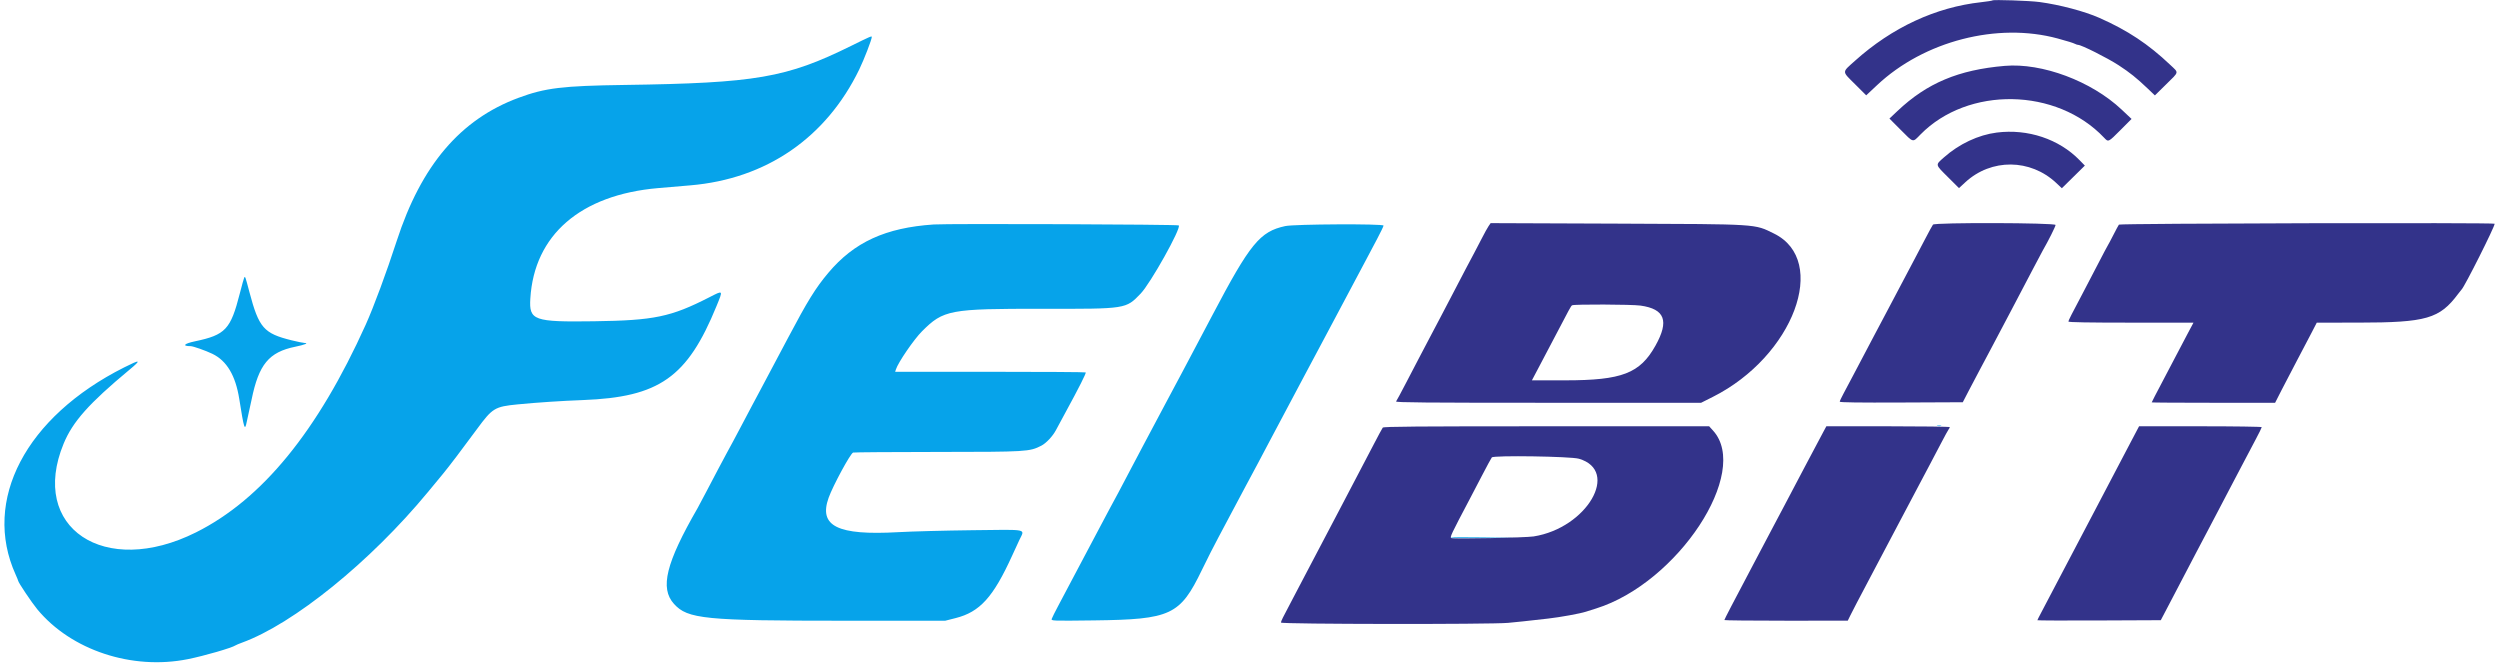 <?xml version="1.0" encoding="UTF-8"?>
<svg width="390px" height="104px" viewBox="0 0 390 104" version="1.1" xmlns="http://www.w3.org/2000/svg" xmlns:xlink="http://www.w3.org/1999/xlink">
    <!-- Generator: Sketch 51.2 (57519) - http://www.bohemiancoding.com/sketch -->
    <title>SVG Layer</title>
    <desc>Created with Sketch.</desc>
    <defs></defs>
    <g id="Page-1" stroke="none" stroke-width="1" fill="none" fill-rule="evenodd">
        <g id="SVG-Layer">
            <g id="svg">
                <g id="svgg">
                    <path d="M132.75,7.169 C122.68,12.142 117.924,12.961 97.417,13.252 C87.719,13.389 85.058,13.712 80.881,15.262 C71.813,18.624 65.723,25.782 61.889,37.583 C60.297,42.485 58.296,47.891 57.053,50.648 C49.559,67.269 40.872,77.903 30.583,83.047 C16.281,90.199 4.515,82.324 9.923,69.219 C11.343,65.779 13.875,62.935 20.208,57.668 C22.098,56.096 21.933,56.026 19.368,57.316 C4.009,65.038 -2.802,78.037 2.436,89.63 C2.654,90.113 2.833,90.549 2.833,90.598 C2.833,90.845 4.945,93.996 5.82,95.054 C11.097,101.433 20.593,104.576 29.307,102.828 C31.878,102.312 36.183,101.066 36.75,100.673 C36.842,100.609 37.292,100.421 37.75,100.254 C45.808,97.319 57.79,87.616 66.751,76.768 C67.575,75.77 68.629,74.495 69.092,73.935 C70.006,72.83 72.103,70.069 74.41,66.932 C76.823,63.652 77.181,63.435 80.744,63.085 C83.772,62.789 87.572,62.537 90.917,62.411 C102.844,61.962 107.229,58.88 111.776,47.75 C112.819,45.198 112.861,45.249 110.653,46.378 C104.645,49.448 102.044,49.989 92.667,50.118 C83.256,50.247 82.526,49.987 82.731,46.583 C83.326,36.654 90.567,30.393 102.667,29.343 C103.813,29.243 106.063,29.052 107.667,28.917 C119.514,27.922 128.863,21.512 134.043,10.833 C134.799,9.275 136,6.162 136,5.76 C136,5.581 135.729,5.698 132.75,7.169 M145.667,35.018 C138.137,35.523 133.24,37.773 129.199,42.583 C127.233,44.923 125.971,46.961 122.956,52.667 C122.495,53.538 121.54,55.337 120.833,56.667 C120.126,57.996 119.151,59.833 118.666,60.75 C118.181,61.667 117.58,62.792 117.331,63.25 C117.082,63.708 116.409,64.983 115.834,66.083 C115.26,67.183 114.623,68.383 114.419,68.75 C114.215,69.117 113.747,69.979 113.38,70.667 C113.013,71.354 112.412,72.479 112.044,73.167 C111.677,73.854 110.87,75.392 110.25,76.583 C109.629,77.775 108.992,78.975 108.834,79.25 C103.884,87.836 102.917,91.747 105.139,94.206 C107.277,96.573 109.935,96.834 131.854,96.834 L147.457,96.833 L149.082,96.421 C152.87,95.46 154.941,93.17 157.901,86.667 C158.256,85.888 158.76,84.793 159.023,84.234 C159.86,82.451 160.619,82.608 151.708,82.712 C147.423,82.762 142.206,82.9 140.115,83.018 C130.633,83.552 127.671,82.082 129.272,77.635 C129.956,75.735 132.685,70.704 133.089,70.6 C133.275,70.551 139.215,70.508 146.289,70.503 C160.204,70.494 160.599,70.47 162.443,69.529 C163.211,69.137 164.25,68.025 164.749,67.06 C164.932,66.706 165.614,65.442 166.265,64.25 C168.279,60.56 169.473,58.196 169.373,58.096 C169.321,58.043 162.61,58 154.461,58 L139.644,58 L139.763,57.626 C140.106,56.544 142.569,52.947 143.829,51.687 C147.188,48.328 148.128,48.152 162.667,48.172 C175.759,48.19 175.615,48.213 177.94,45.804 C179.479,44.21 184.315,35.557 183.886,35.164 C183.708,35.002 147.95,34.865 145.667,35.018 M200.5,35.268 C196.537,36.124 195.02,37.982 189.089,49.25 C188.105,51.118 187.182,52.865 185.918,55.25 C185.53,55.983 184.855,57.258 184.418,58.083 C183.982,58.908 183.381,60.033 183.084,60.583 C182.787,61.133 182.196,62.24 181.772,63.042 C180.552,65.347 179.635,67.073 178.295,69.583 C177.611,70.867 176.542,72.892 175.92,74.083 C174.789,76.249 174.026,77.681 173.167,79.25 C172.916,79.708 172.239,80.983 171.662,82.083 C171.086,83.183 170.112,85.021 169.499,86.167 C168.886,87.313 167.873,89.225 167.248,90.417 C166.622,91.608 165.676,93.397 165.144,94.392 C164.613,95.387 164.131,96.351 164.073,96.533 C163.968,96.862 164.033,96.864 170.692,96.782 C182.666,96.635 184.086,95.97 187.496,88.917 C188.293,87.267 189.454,84.979 190.075,83.833 C190.696,82.688 191.732,80.737 192.377,79.5 C193.022,78.262 193.94,76.537 194.418,75.667 C194.895,74.796 195.719,73.258 196.249,72.25 C196.778,71.242 197.492,69.892 197.835,69.25 C198.178,68.608 199.114,66.846 199.915,65.333 C201.741,61.887 202.699,60.083 203.522,58.542 C203.876,57.877 204.467,56.771 204.833,56.083 C205.2,55.396 205.79,54.29 206.145,53.625 C206.5,52.96 207.129,51.779 207.542,51 C207.956,50.221 209.192,47.896 210.289,45.833 C211.387,43.771 212.642,41.408 213.079,40.583 C213.516,39.758 214.314,38.251 214.853,37.233 C215.392,36.215 215.833,35.297 215.833,35.191 C215.833,34.889 201.931,34.958 200.5,35.268 M38.099,43.308 C38.043,43.399 37.733,44.51 37.41,45.778 C35.981,51.386 35.175,52.248 30.417,53.245 C28.709,53.603 28.349,54 29.733,54 C30.121,54 32.069,54.685 33.116,55.188 C35.378,56.277 36.745,58.571 37.328,62.25 C38.072,66.957 38.191,67.32 38.491,65.808 C38.606,65.226 38.759,64.525 38.831,64.25 C38.903,63.975 39.091,63.112 39.25,62.333 C40.369,56.839 41.949,54.93 46.069,54.088 C47.502,53.796 48.21,53.514 47.534,53.505 C47.324,53.502 46.401,53.314 45.484,53.087 C41.148,52.014 40.389,51.147 38.915,45.583 C38.246,43.06 38.249,43.066 38.099,43.308 M302.208,66.448 C302.369,66.49 302.631,66.49 302.792,66.448 C302.952,66.406 302.821,66.372 302.5,66.372 C302.179,66.372 302.048,66.406 302.208,66.448 M226.311,83.877 C226.381,83.948 228.721,83.985 231.511,83.961 L236.583,83.916 L231.383,83.833 C228.523,83.787 226.24,83.807 226.311,83.877" id="path0" fill="#06A3EA"></path>
                    <path d="M310.823,0.066 C310.772,0.117 309.985,0.24 309.074,0.341 C301.975,1.123 295.171,4.282 289.375,9.486 C287.302,11.348 287.3,11.057 289.398,13.148 L291.129,14.873 L292.838,13.269 C300.165,6.399 311.596,3.45 321,6.004 C322.506,6.413 323.441,6.704 323.706,6.845 C323.865,6.93 324.079,7 324.181,7 C324.699,7 328.737,9.029 330.5,10.174 C332.231,11.3 333.323,12.174 335.04,13.813 L336.163,14.884 L337.915,13.161 C339.991,11.118 339.929,11.419 338.542,10.104 C335.136,6.875 331.908,4.736 327.5,2.787 C325.181,1.762 321.328,0.742 318.167,0.317 C316.628,0.11 310.972,-0.083 310.823,0.066 M312.75,10.276 C305.529,10.892 300.608,12.961 296.002,17.317 L294.753,18.497 L296.499,20.249 C298.555,22.312 298.339,22.26 299.589,20.986 C307.01,13.424 320.849,13.664 328.24,21.482 C328.913,22.195 328.88,22.21 330.807,20.277 L332.524,18.554 L330.971,17.092 C326.259,12.657 318.569,9.78 312.75,10.276 M311.5,20.679 C308.63,21.04 305.616,22.457 303.257,24.552 C301.885,25.772 301.852,25.609 303.884,27.634 L305.601,29.345 L306.585,28.436 C310.634,24.698 316.74,24.747 320.783,28.55 L321.649,29.365 L323.443,27.599 L325.237,25.833 L324.41,24.985 C321.195,21.687 316.342,20.069 311.5,20.679 M232.217,35.28 C232.039,35.538 231.569,36.387 231.173,37.167 C230.776,37.946 230.248,38.958 230,39.417 C229.435,40.457 228.077,43.042 226.498,46.083 C225.832,47.367 225.007,48.942 224.666,49.583 C224.326,50.225 223.633,51.538 223.128,52.5 C222.623,53.462 221.835,54.962 221.377,55.833 C220.919,56.704 219.96,58.542 219.247,59.917 C218.533,61.292 217.877,62.51 217.788,62.625 C217.658,62.791 222.425,62.833 241.499,62.833 L265.372,62.833 L267.203,61.913 C279.776,55.593 285.363,40.656 276.734,36.431 C273.638,34.915 274.574,34.974 252.228,34.886 L232.54,34.809 L232.217,35.28 M301.544,35.042 C301.454,35.156 300.892,36.188 300.295,37.333 C299.698,38.479 298.929,39.942 298.586,40.583 C297.371,42.852 296.532,44.441 295.418,46.583 C294.797,47.775 294.084,49.125 293.833,49.583 C293.582,50.042 292.906,51.317 292.33,52.417 C291.754,53.517 291.043,54.867 290.75,55.417 C290.457,55.967 289.745,57.317 289.169,58.417 C288.592,59.517 287.868,60.883 287.56,61.453 C287.252,62.023 287,62.567 287,62.663 C287,62.781 290.037,62.822 296.597,62.793 L306.194,62.75 L307.162,60.884 C307.694,59.858 308.466,58.396 308.876,57.634 C309.287,56.873 310.056,55.425 310.586,54.417 C311.961,51.798 312.95,49.925 313.667,48.583 C314.443,47.133 315.59,44.947 317.166,41.917 C317.833,40.633 318.509,39.358 318.669,39.083 C319.512,37.629 320.667,35.324 320.667,35.095 C320.667,34.743 301.82,34.69 301.544,35.042 M330.551,35.043 C330.467,35.157 330.074,35.887 329.678,36.667 C329.282,37.446 328.903,38.158 328.837,38.25 C328.77,38.342 328.075,39.654 327.293,41.167 C326.51,42.679 325.553,44.517 325.165,45.25 C323.123,49.108 322.667,50.006 322.667,50.162 C322.667,50.277 325.852,50.333 332.425,50.333 L342.184,50.333 L341.363,51.875 C340.912,52.723 340.073,54.317 339.5,55.417 C338.308,57.702 336.841,60.5 336.143,61.815 C335.881,62.309 335.667,62.741 335.667,62.773 C335.667,62.806 339.998,62.833 345.292,62.833 L354.917,62.833 L355.958,60.791 C356.531,59.669 357.596,57.625 358.325,56.25 C359.055,54.875 360.049,52.981 360.534,52.042 L361.417,50.334 L367.917,50.329 C378.524,50.319 380.574,49.727 383.479,45.833 C383.719,45.512 383.956,45.212 384.007,45.167 C384.462,44.758 389.167,35.399 389.167,34.904 C389.167,34.705 330.699,34.845 330.551,35.043 M255.917,47.671 C259.727,48.209 260.417,50.053 258.255,53.918 C255.832,58.252 253.032,59.33 244.196,59.332 L238.976,59.333 L240.01,57.375 C240.579,56.298 241.457,54.629 241.961,53.667 C245.083,47.707 245.043,47.78 245.25,47.628 C245.5,47.444 254.572,47.481 255.917,47.671 M215.712,66.708 C215.623,66.823 214.966,68.042 214.252,69.417 C213.539,70.792 212.675,72.442 212.333,73.083 C211.671,74.327 210.362,76.826 208.666,80.083 C208.094,81.183 207.344,82.608 207.001,83.25 C206.658,83.892 205.869,85.392 205.249,86.583 C204.629,87.775 203.88,89.2 203.585,89.75 C203.29,90.3 202.463,91.875 201.748,93.25 C201.032,94.625 200.308,96.011 200.14,96.331 C199.971,96.65 199.833,97.007 199.833,97.123 C199.833,97.38 232.511,97.421 235.25,97.168 C236.83,97.022 237.814,96.916 241.5,96.498 C243.41,96.281 246.469,95.725 247.404,95.425 C247.778,95.305 248.492,95.079 248.991,94.923 C261.737,90.931 273.102,73.667 267.25,67.188 L266.628,66.5 L241.251,66.5 C221.147,66.5 215.84,66.543 215.712,66.708 M284.44,67.375 C284.181,67.856 283.554,69.037 283.047,70 C282.539,70.962 281.843,72.275 281.499,72.917 C281.155,73.558 280.424,74.946 279.875,76 C279.325,77.054 278.614,78.404 278.295,79 C277.976,79.596 277.28,80.908 276.75,81.917 C275.665,83.978 274.698,85.81 273.562,87.958 C270.321,94.084 269,96.624 269,96.729 C269,96.786 273.331,96.832 278.625,96.83 L288.25,96.827 L288.679,95.955 C289.076,95.15 289.761,93.839 291.836,89.917 C292.884,87.935 293.758,86.281 294.827,84.25 C295.309,83.333 296.062,81.908 296.5,81.083 C298.13,78.011 298.644,77.038 299.583,75.25 C300.112,74.242 300.787,72.967 301.083,72.417 C301.379,71.867 302.128,70.442 302.748,69.25 C303.368,68.058 303.94,67.012 304.021,66.925 C304.101,66.838 304.167,66.707 304.167,66.633 C304.167,66.56 299.834,66.5 294.539,66.5 L284.912,66.5 L284.44,67.375 M332.488,68.792 C331.826,70.052 330.91,71.796 330.454,72.667 C329.998,73.537 329.269,74.925 328.835,75.75 C328.4,76.575 327.594,78.112 327.043,79.167 C325.176,82.737 324.295,84.413 323.584,85.75 C323.194,86.483 322.405,87.983 321.832,89.083 C320.282,92.06 319.024,94.454 318.394,95.629 C318.086,96.204 317.833,96.711 317.833,96.756 C317.833,96.8 322.165,96.817 327.458,96.793 L337.083,96.75 L338.09,94.833 C339.348,92.437 341.179,88.938 342.612,86.19 C343.216,85.031 343.954,83.633 344.25,83.083 C344.547,82.533 345.335,81.033 346.001,79.75 C346.667,78.467 347.492,76.892 347.834,76.25 C348.175,75.608 349.003,74.033 349.673,72.75 C350.343,71.467 351.328,69.598 351.862,68.597 C352.396,67.596 352.833,66.715 352.833,66.639 C352.833,66.562 348.527,66.5 343.263,66.5 L333.694,66.5 L332.488,68.792 M246.311,71.563 C252.764,73.448 247.566,82.37 239.25,83.683 C237.987,83.882 226.842,84.103 226.41,83.937 C226.144,83.835 226.338,83.425 229.288,77.833 C229.65,77.146 230.532,75.458 231.247,74.083 C231.961,72.708 232.626,71.482 232.725,71.357 C232.998,71.011 245.046,71.194 246.311,71.563" id="path1" fill="#33338A"></path>
                </g>
            </g>
        </g>
    </g>
</svg>